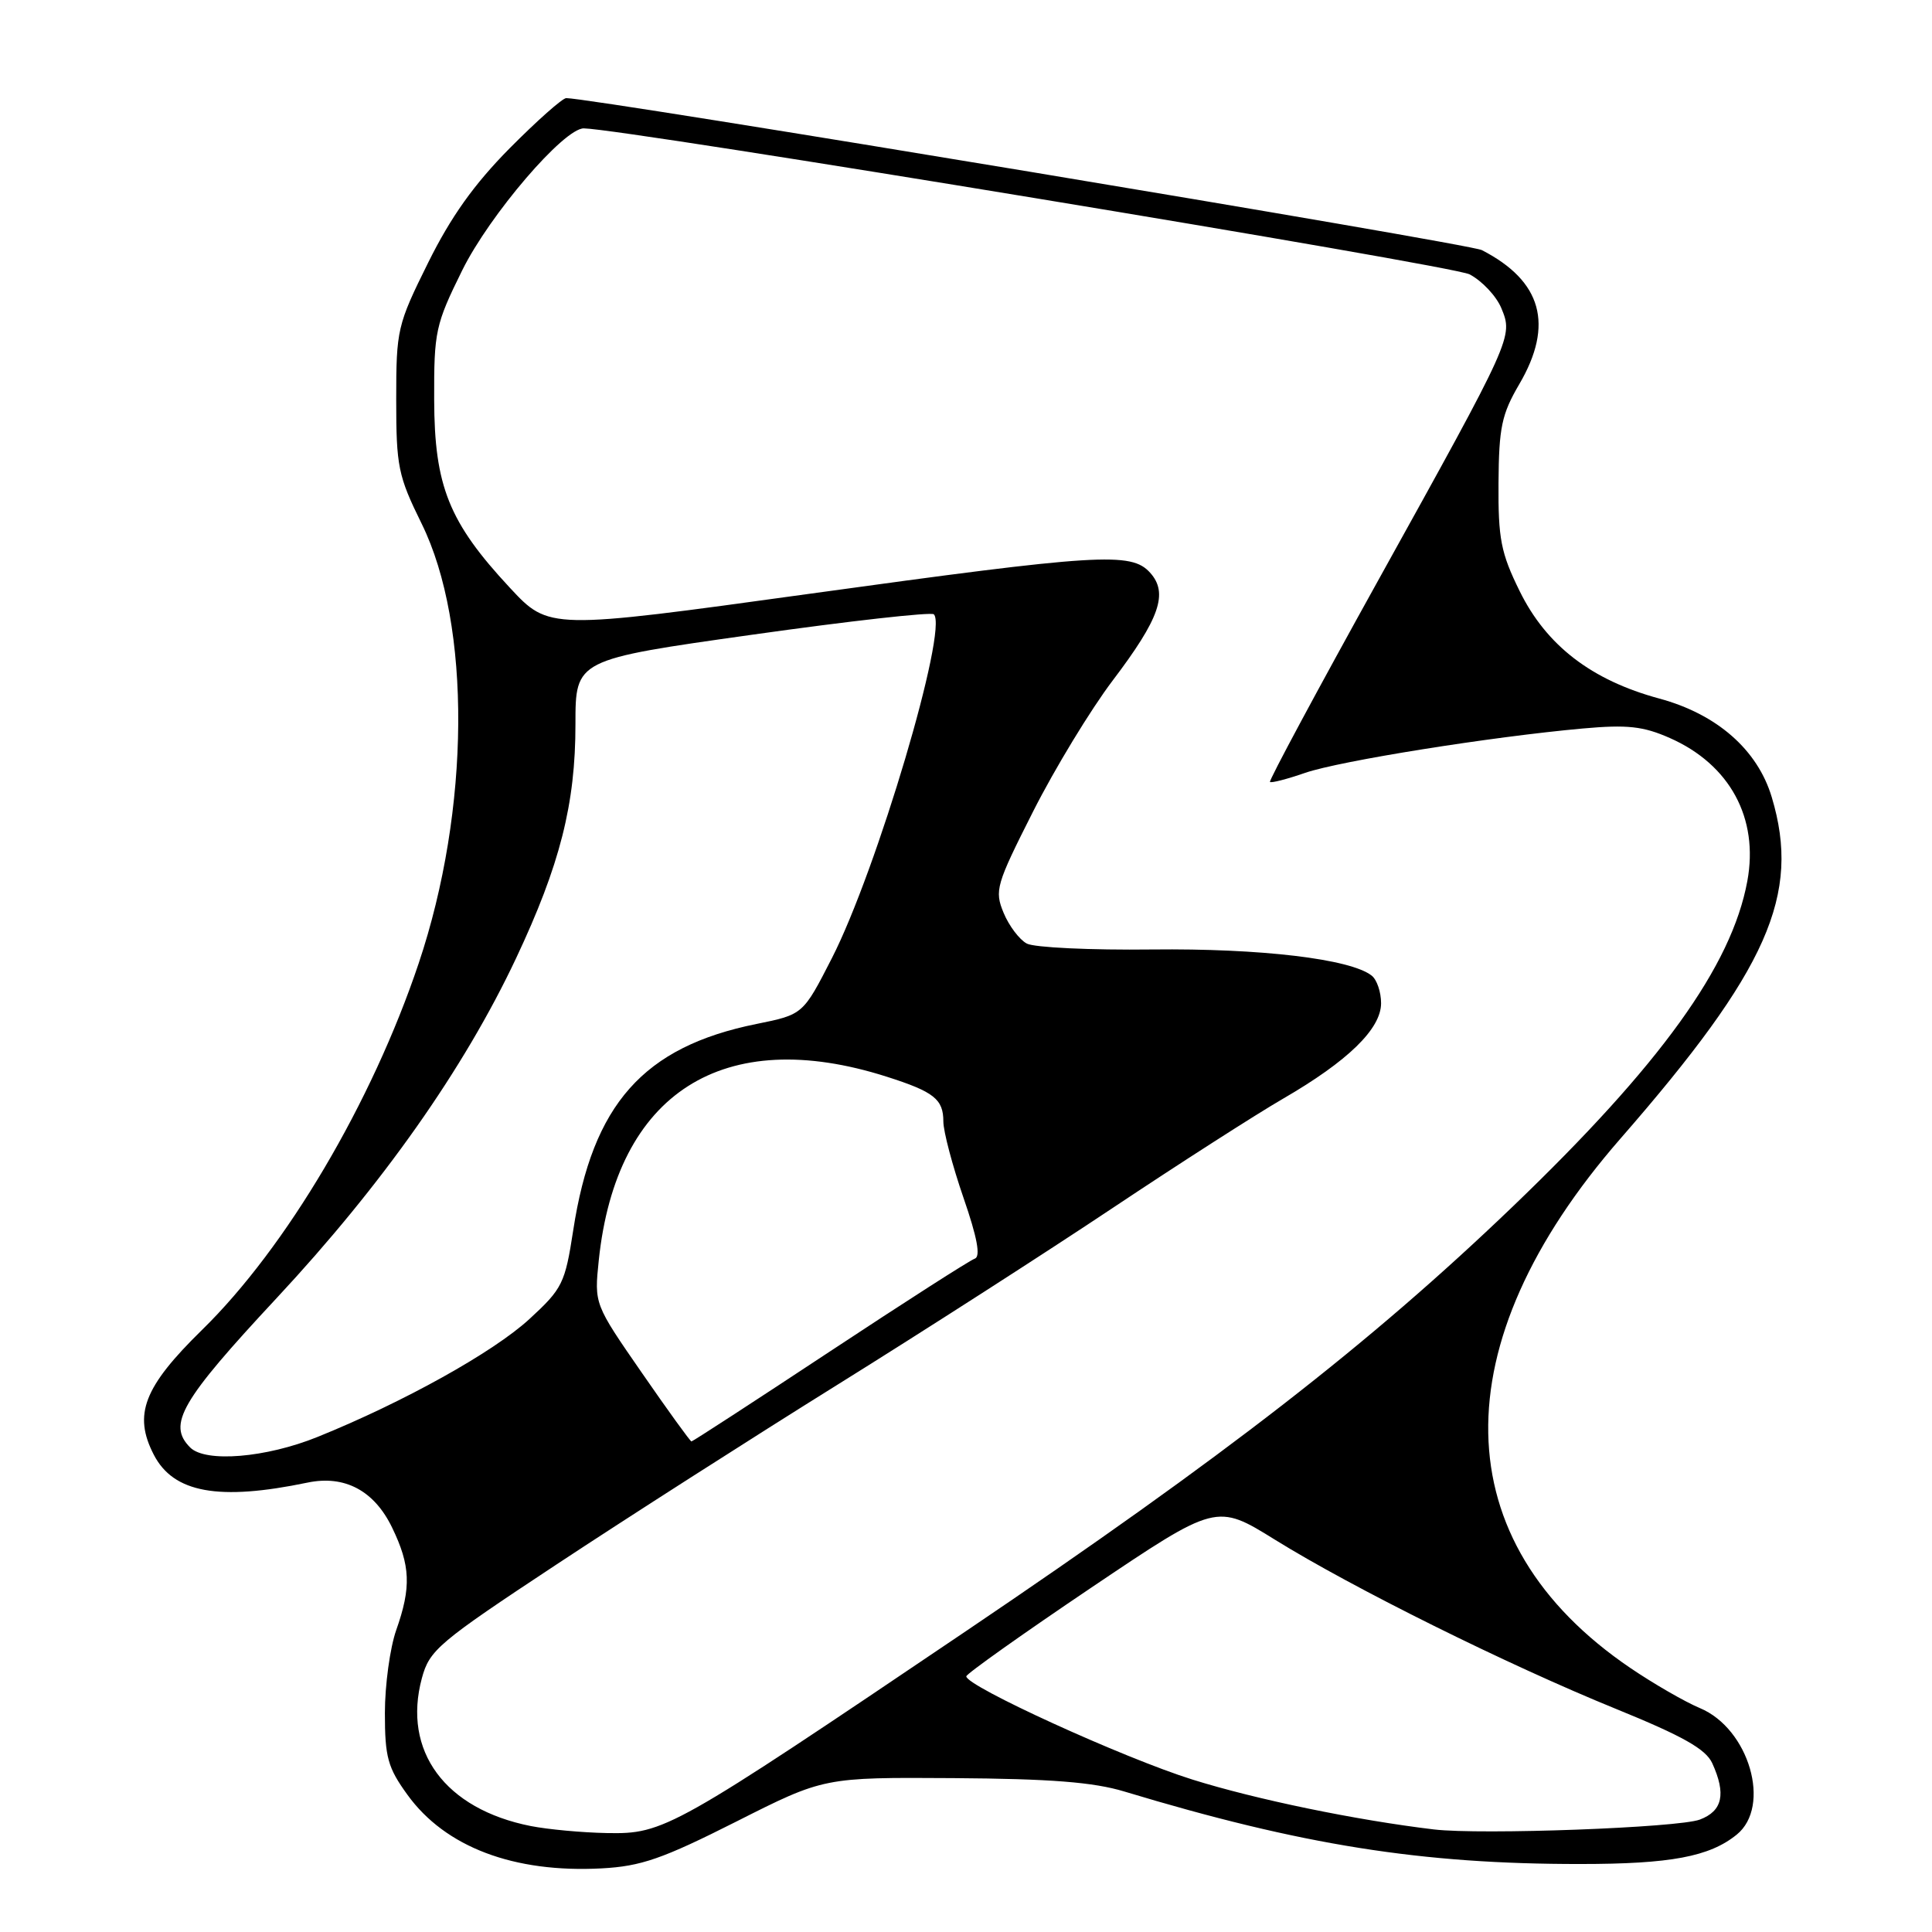 <?xml version="1.0" encoding="UTF-8" standalone="no"?>
<!DOCTYPE svg PUBLIC "-//W3C//DTD SVG 1.1//EN" "http://www.w3.org/Graphics/SVG/1.1/DTD/svg11.dtd" >
<svg xmlns="http://www.w3.org/2000/svg" xmlns:xlink="http://www.w3.org/1999/xlink" version="1.1" viewBox="0 0 256 256">
 <g >
 <path fill="currentColor"
d=" M 97.56 241.37 C 109.18 235.50 109.18 235.50 126.34 235.61 C 139.20 235.70 144.88 236.14 149.00 237.39 C 172.50 244.49 188.34 247.01 209.42 246.99 C 221.35 246.99 226.52 246.02 230.12 243.10 C 234.76 239.35 231.77 229.05 225.24 226.33 C 223.24 225.49 219.10 223.10 216.02 221.01 C 191.39 204.29 190.90 178.18 214.72 150.87 C 234.26 128.47 238.65 118.57 234.77 105.64 C 232.89 99.35 227.51 94.63 219.86 92.56 C 210.88 90.13 204.90 85.53 201.36 78.32 C 198.87 73.26 198.51 71.39 198.56 64.00 C 198.61 56.64 198.98 54.89 201.31 50.91 C 205.93 43.03 204.31 37.23 196.35 33.14 C 194.66 32.27 78.57 13.00 75.03 13.00 C 74.53 13.00 71.16 15.99 67.53 19.65 C 62.82 24.41 59.74 28.73 56.72 34.83 C 52.64 43.06 52.50 43.68 52.50 52.95 C 52.50 61.82 52.75 63.06 55.87 69.39 C 62.48 82.82 62.32 107.27 55.48 127.64 C 49.28 146.11 37.94 165.30 26.76 176.23 C 19.04 183.79 17.63 187.44 20.38 192.76 C 22.99 197.82 28.99 198.90 40.76 196.45 C 45.67 195.43 49.59 197.51 51.96 202.42 C 54.39 207.44 54.51 210.32 52.50 216.00 C 51.68 218.34 51.00 223.28 51.00 226.98 C 51.00 232.85 51.38 234.22 53.99 237.82 C 59.00 244.75 68.08 248.19 79.72 247.57 C 84.95 247.29 87.77 246.31 97.56 241.37 Z  M 70.33 241.96 C 58.97 239.71 53.30 232.02 55.90 222.37 C 56.91 218.63 58.07 217.65 73.74 207.30 C 82.96 201.21 99.70 190.50 110.94 183.50 C 122.17 176.51 138.60 165.96 147.44 160.06 C 156.27 154.17 166.43 147.66 170.00 145.59 C 178.61 140.60 183.00 136.33 183.00 132.93 C 183.00 131.45 182.44 129.80 181.75 129.27 C 178.93 127.06 167.05 125.65 152.67 125.81 C 144.51 125.91 137.04 125.55 136.06 125.03 C 135.08 124.51 133.69 122.67 132.98 120.95 C 131.76 118.00 131.98 117.24 136.90 107.51 C 139.77 101.83 144.51 94.04 147.43 90.18 C 153.68 81.94 154.84 78.59 152.39 75.88 C 149.89 73.11 145.67 73.37 107.12 78.70 C 72.74 83.45 72.74 83.45 67.55 77.87 C 59.48 69.20 57.56 64.41 57.53 52.95 C 57.50 43.91 57.70 43.00 61.25 35.81 C 64.88 28.47 74.72 16.98 77.36 17.01 C 82.73 17.08 192.39 35.15 194.72 36.35 C 196.37 37.21 198.26 39.22 198.93 40.82 C 200.51 44.64 200.50 44.66 182.62 76.90 C 174.56 91.43 168.11 103.44 168.28 103.61 C 168.44 103.78 170.54 103.24 172.93 102.41 C 177.54 100.82 197.61 97.62 209.72 96.53 C 215.64 96.00 217.73 96.23 221.26 97.79 C 229.22 101.31 233.07 108.41 231.53 116.75 C 229.45 128.02 220.02 141.09 200.43 159.89 C 181.50 178.05 162.29 192.97 128.00 216.13 C 89.02 242.45 88.00 243.03 80.42 242.89 C 77.16 242.83 72.62 242.41 70.33 241.96 Z  M 190.00 242.41 C 179.71 241.18 166.42 238.44 158.00 235.80 C 148.86 232.94 127.95 223.39 128.04 222.12 C 128.07 221.78 135.53 216.48 144.63 210.35 C 161.18 199.21 161.18 199.21 168.94 204.02 C 179.24 210.41 199.75 220.59 214.13 226.44 C 223.00 230.05 226.02 231.76 226.88 233.63 C 228.74 237.71 228.25 239.96 225.25 241.10 C 222.43 242.18 196.26 243.15 190.00 242.41 Z  M 25.20 191.80 C 22.15 188.75 23.96 185.63 36.66 172.00 C 50.67 156.96 61.46 141.65 68.37 127.00 C 74.20 114.63 76.26 106.53 76.25 95.95 C 76.25 87.40 76.25 87.40 99.69 84.10 C 112.58 82.28 123.40 81.07 123.74 81.40 C 125.67 83.33 116.19 115.29 110.23 126.96 C 106.41 134.43 106.41 134.43 100.24 135.68 C 85.25 138.71 78.51 146.30 75.95 163.05 C 74.87 170.06 74.53 170.75 70.15 174.78 C 65.38 179.17 53.44 185.81 42.08 190.40 C 35.24 193.17 27.23 193.83 25.20 191.80 Z  M 85.04 181.89 C 78.74 172.79 78.74 172.79 79.34 167.00 C 81.66 144.80 95.84 135.76 117.50 142.67 C 123.77 144.67 125.00 145.65 125.00 148.61 C 125.00 149.92 126.20 154.45 127.66 158.69 C 129.50 164.01 129.96 166.51 129.16 166.78 C 128.52 166.99 119.88 172.53 109.96 179.08 C 100.03 185.64 91.78 191.00 91.62 191.00 C 91.47 191.00 88.50 186.90 85.04 181.89 Z "/>
</g>
</svg>
